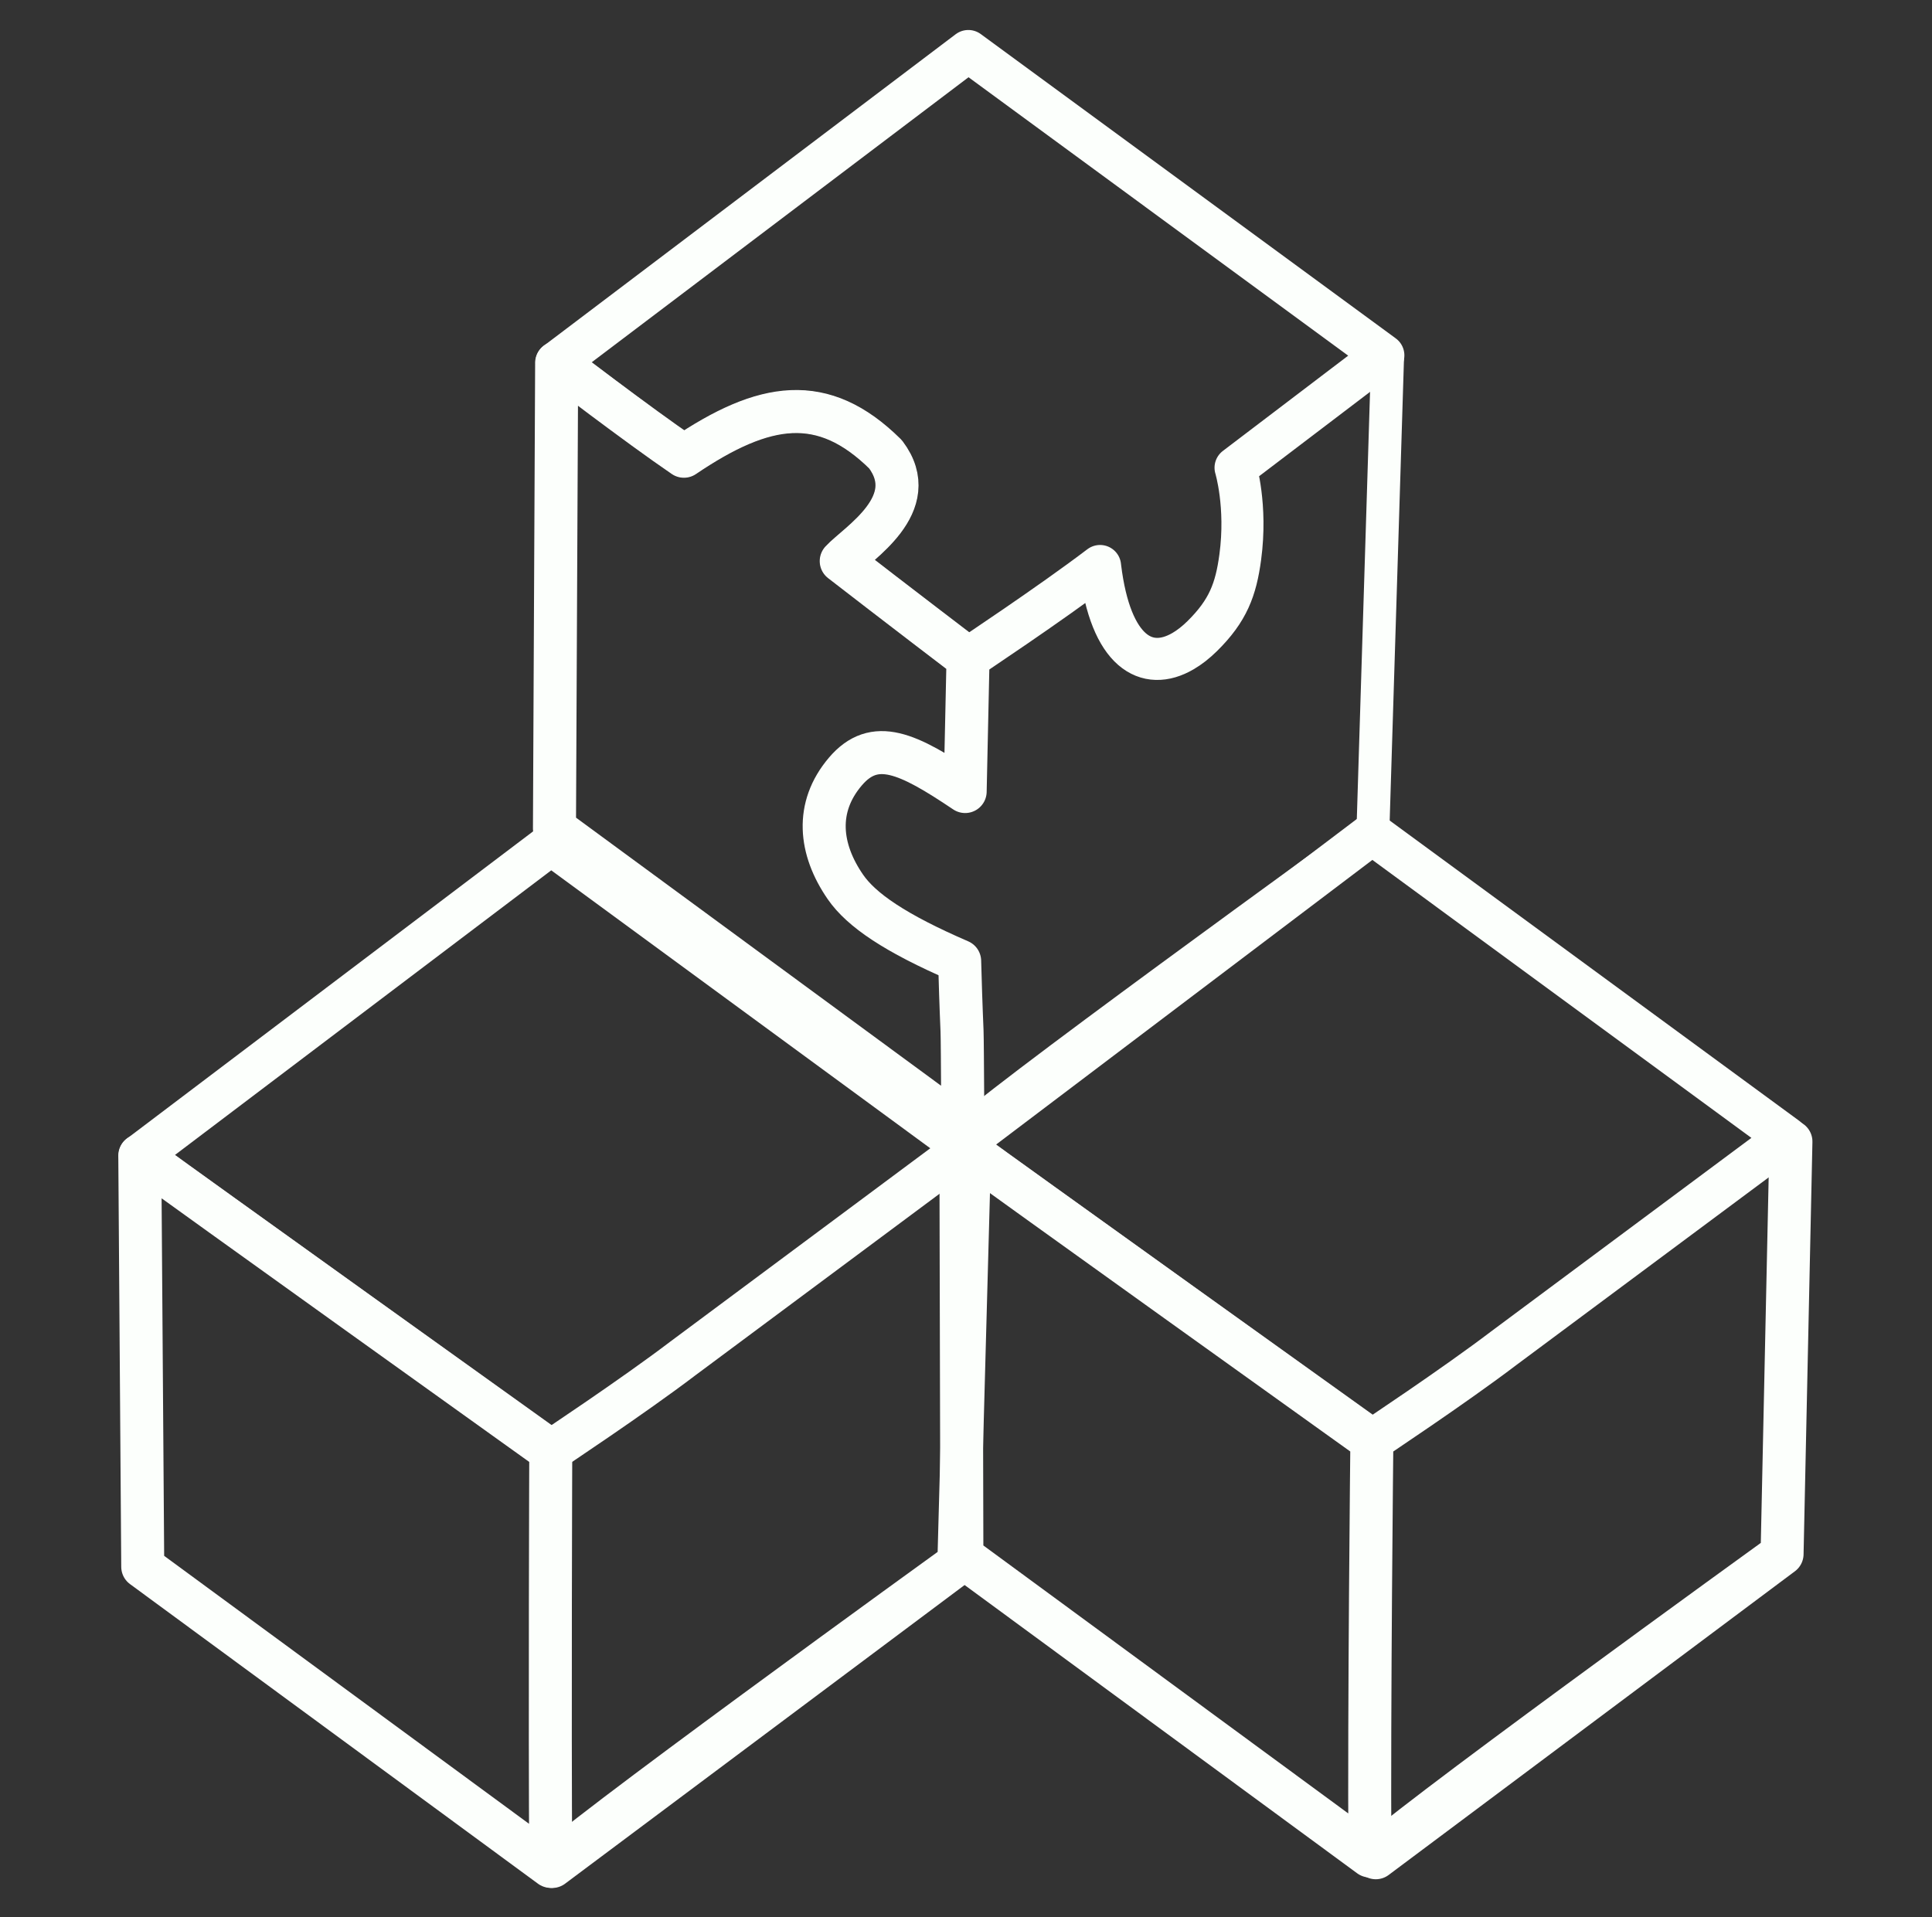 <?xml version="1.0" encoding="UTF-8" standalone="no"?>
<!DOCTYPE svg PUBLIC "-//W3C//DTD SVG 1.1//EN" "http://www.w3.org/Graphics/SVG/1.1/DTD/svg11.dtd">
<svg width="100%" height="100%" viewBox="0 0 2500 2481" version="1.1" xmlns="http://www.w3.org/2000/svg" xmlns:xlink="http://www.w3.org/1999/xlink" xml:space="preserve" xmlns:serif="http://www.serif.com/" style="fill-rule:evenodd;clip-rule:evenodd;stroke-linejoin:round;stroke-miterlimit:2;">
    <rect x="0" y="0" width="2500" height="2481" fill="#333333" stroke="none"/>
    <g transform="matrix(4.167,0,0,4.167,-829.804,-587.334)">
        <g transform="matrix(0.4,-1.38778e-17,1.38778e-17,0.4,-126.555,-330.811)">
            <g>
                <path d="M1564.36,2059.45C1564.52,2051.38 1880.1,1823.38 1880.1,1823.38L1891.41,1458.29L1880.1,1823.38L1564.36,2059.45Z" style="fill:none;stroke:rgb(252,255,252);stroke-width:25.55px;"/>
            </g>
        </g>
        <g transform="matrix(1.665,0,0,1.665,-633.828,-431.255)">
            <g transform="matrix(0.24,-6.93889e-18,6.93889e-18,0.24,380.363,206.625)">
                <g>
                    <path d="M1568.79,2014.93C1568.94,2006.86 1884.52,1778.86 1884.52,1778.86L1891.41,1458.29L1884.52,1778.86L1568.79,2014.93Z" style="fill:none;stroke:rgb(252,255,252);stroke-width:33.41px;"/>
                </g>
            </g>
            <g transform="matrix(0.24,0,0,0.24,380.363,206.625)">
                <path d="M1256.37,1468.58C1250.08,1463.81 1246.28,1460.89 1246.28,1460.89L1565.98,1219.02L1888.17,1455.32L1668.25,1618.88C1630.05,1647.95 1565.75,1690.63 1565.75,1690.63L1256.37,1468.58Z" style="fill:none;stroke:rgb(252,255,252);stroke-width:32.66px;"/>
            </g>
            <g transform="matrix(0.24,0,0,0.24,380.363,206.625)">
                <path d="M1256.37,1468.58C1269.19,1478.33 1565.75,1690.63 1565.75,1690.63C1565.75,1690.63 1563.45,1900.24 1564.22,2013.55L1247.15,1780.67L1246.38,1461.15L1256.37,1468.58Z" style="fill:none;stroke:rgb(252,255,252);stroke-width:33.41px;"/>
            </g>
        </g>
        <g transform="matrix(1.665,0,0,1.665,-888.81,-428.027)">
            <g transform="matrix(0.24,-6.93889e-18,6.93889e-18,0.24,380.363,206.625)">
                <g>
                    <path d="M1566.95,2013.8C1567.11,2005.73 1882.69,1777.73 1882.69,1777.73L1891.41,1458.29L1882.69,1777.73L1566.95,2013.8Z" style="fill:none;stroke:rgb(252,255,252);stroke-width:33.04px;"/>
                </g>
            </g>
            <g transform="matrix(0.24,0,0,0.24,380.363,206.625)">
                <path d="M1256.37,1468.58C1250.08,1463.81 1246.28,1460.89 1246.28,1460.89L1565.98,1219.02L1888.17,1455.32L1668.25,1618.88C1630.05,1647.95 1565.75,1690.63 1565.75,1690.63L1256.37,1468.58Z" style="fill:none;stroke:rgb(252,255,252);stroke-width:32.66px;"/>
            </g>
            <g transform="matrix(0.24,0,0,0.24,380.363,206.625)">
                <path d="M1256.37,1468.58C1269.19,1478.33 1565.75,1690.63 1565.75,1690.63C1565.75,1690.63 1564.96,1900.26 1565.73,2013.57L1248.67,1780.69L1246.38,1461.15L1256.37,1468.58Z" style="fill:none;stroke:rgb(252,255,252);stroke-width:33.41px;"/>
            </g>
        </g>
        <g transform="matrix(0.4,0,0,0.4,-126.555,-330.811)">
            <path d="M1256.37,1468.58C1250.08,1463.81 1246.28,1460.89 1246.28,1460.89L1565.98,1219.02L1888.17,1455.32L1773.44,1542.55C1773.44,1542.55 1782.46,1571.99 1777.09,1611.97C1773.7,1637.18 1767.58,1653.54 1747.64,1673.24C1742.72,1678.1 1737.68,1682.05 1732.65,1684.98C1704.49,1701.39 1676.44,1685.87 1668.37,1619.94L1668.25,1618.88C1630.05,1647.95 1565.75,1690.63 1565.75,1690.63C1565.75,1690.63 1507.75,1646.42 1467.32,1615.07C1479.66,1601.62 1531.03,1571.03 1501.69,1532.15C1453.13,1484.06 1407.63,1491.39 1345.18,1533.64C1336.07,1527.42 1325.46,1519.86 1314.64,1512L1256.37,1468.58Z" style="fill:none;stroke:rgb(252,255,252);stroke-width:32.66px;"/>
        </g>
        <g transform="matrix(0.4,0,0,0.4,-126.555,-330.811)">
            <path d="M1256.37,1468.58C1269.19,1478.33 1292.36,1495.81 1314.64,1512C1325.46,1519.86 1336.07,1527.42 1345.18,1533.64C1407.63,1491.39 1453.13,1484.06 1501.69,1532.15C1531.03,1571.03 1479.66,1601.62 1467.32,1615.07C1507.75,1646.42 1565.75,1690.63 1565.75,1690.63C1565.75,1690.63 1563.56,1792.49 1563.51,1793.99C1518.98,1764.07 1493.23,1751.8 1470.5,1778.5C1446.89,1806.24 1450.36,1838.81 1470.55,1868.07C1482.94,1886.03 1509.14,1903.97 1559.24,1925.63C1561.59,2009.88 1560.98,1942.28 1561.75,2055.59L1244.68,1822.71L1246.38,1461.15L1256.37,1468.58Z" style="fill:none;stroke:rgb(252,255,252);stroke-width:33.41px;"/>
        </g>
    </g>
</svg>
